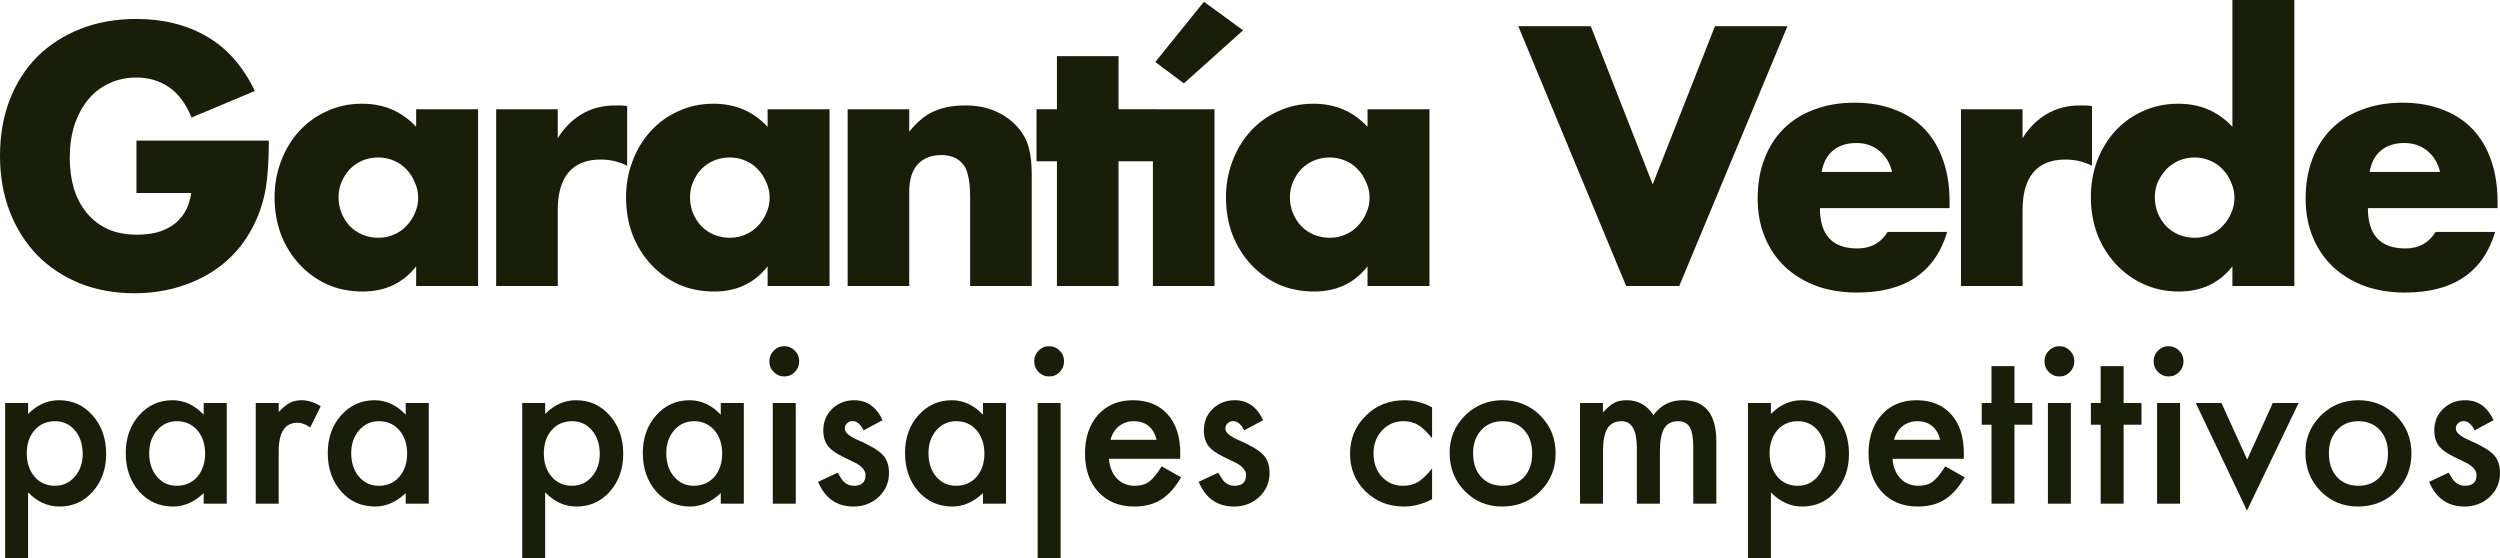 <?xml version="1.0" encoding="UTF-8" standalone="no"?><svg width='488' height='109' viewBox='0 0 488 109' fill='none' xmlns='http://www.w3.org/2000/svg'>
<path d='M26.636 27.444H52.475C52.475 30.134 52.365 32.578 52.143 34.775C51.922 36.973 51.479 39.013 50.815 40.896C49.885 43.542 48.623 45.896 47.029 47.959C45.434 49.977 43.553 51.681 41.383 53.071C39.257 54.416 36.91 55.448 34.342 56.165C31.773 56.883 29.072 57.242 26.238 57.242C22.341 57.242 18.776 56.591 15.543 55.291C12.355 53.99 9.609 52.174 7.307 49.843C5.004 47.466 3.211 44.641 1.926 41.367C0.642 38.049 0 34.394 0 30.403C0 26.457 0.62 22.847 1.86 19.574C3.144 16.255 4.938 13.43 7.24 11.098C9.587 8.767 12.399 6.951 15.676 5.65C18.953 4.35 22.607 3.7 26.636 3.7C31.862 3.7 36.445 4.843 40.386 7.13C44.327 9.417 47.449 12.96 49.752 17.758L37.397 22.937C36.246 20.157 34.74 18.161 32.88 16.951C31.065 15.74 28.983 15.134 26.636 15.134C24.688 15.134 22.916 15.515 21.322 16.278C19.728 16.995 18.355 18.049 17.204 19.439C16.097 20.785 15.211 22.421 14.547 24.349C13.927 26.278 13.617 28.43 13.617 30.807C13.617 32.959 13.883 34.955 14.414 36.793C14.99 38.632 15.831 40.224 16.938 41.569C18.045 42.914 19.418 43.968 21.057 44.73C22.695 45.448 24.599 45.807 26.769 45.807C28.053 45.807 29.293 45.672 30.489 45.403C31.685 45.089 32.747 44.618 33.677 43.99C34.652 43.318 35.449 42.466 36.069 41.434C36.689 40.403 37.109 39.148 37.331 37.668H26.636V27.444Z' fill='#191E08'/>
<path d='M66.085 38.475C66.085 39.596 66.284 40.65 66.683 41.636C67.081 42.578 67.613 43.408 68.277 44.125C68.985 44.843 69.805 45.403 70.735 45.807C71.709 46.21 72.749 46.412 73.856 46.412C74.919 46.412 75.916 46.21 76.846 45.807C77.82 45.403 78.639 44.843 79.303 44.125C80.012 43.408 80.565 42.578 80.964 41.636C81.407 40.695 81.628 39.686 81.628 38.609C81.628 37.533 81.407 36.524 80.964 35.583C80.565 34.596 80.012 33.744 79.303 33.026C78.639 32.309 77.82 31.748 76.846 31.345C75.916 30.941 74.919 30.74 73.856 30.74C72.749 30.74 71.709 30.941 70.735 31.345C69.805 31.748 68.985 32.309 68.277 33.026C67.613 33.744 67.081 34.574 66.683 35.515C66.284 36.412 66.085 37.399 66.085 38.475ZM81.23 21.323H93.319V55.829H81.23V51.995C78.661 55.268 75.185 56.905 70.801 56.905C68.321 56.905 66.04 56.457 63.959 55.56C61.878 54.618 60.062 53.318 58.512 51.659C56.962 49.999 55.745 48.049 54.859 45.807C54.018 43.565 53.597 41.121 53.597 38.475C53.597 36.009 54.018 33.677 54.859 31.48C55.7 29.237 56.874 27.287 58.38 25.628C59.885 23.968 61.679 22.668 63.76 21.726C65.841 20.74 68.144 20.246 70.668 20.246C74.919 20.246 78.44 21.749 81.23 24.753V21.323Z' fill='#191E08'/>
<path d='M96.851 21.323H108.874V26.973C110.158 24.91 111.73 23.341 113.59 22.264C115.45 21.143 117.62 20.583 120.1 20.583C120.41 20.583 120.742 20.583 121.096 20.583C121.494 20.583 121.937 20.628 122.424 20.717V32.354C120.83 31.547 119.103 31.143 117.243 31.143C114.453 31.143 112.35 31.995 110.933 33.699C109.56 35.358 108.874 37.802 108.874 41.031V55.829H96.851V21.323Z' fill='#191E08'/>
<path d='M134.692 38.475C134.692 39.596 134.891 40.65 135.29 41.636C135.688 42.578 136.219 43.408 136.884 44.125C137.592 44.843 138.411 45.403 139.341 45.807C140.316 46.21 141.356 46.412 142.463 46.412C143.526 46.412 144.523 46.21 145.453 45.807C146.427 45.403 147.246 44.843 147.91 44.125C148.619 43.408 149.172 42.578 149.571 41.636C150.014 40.695 150.235 39.686 150.235 38.609C150.235 37.533 150.014 36.524 149.571 35.583C149.172 34.596 148.619 33.744 147.91 33.026C147.246 32.309 146.427 31.748 145.453 31.345C144.523 30.941 143.526 30.74 142.463 30.74C141.356 30.74 140.316 30.941 139.341 31.345C138.411 31.748 137.592 32.309 136.884 33.026C136.219 33.744 135.688 34.574 135.29 35.515C134.891 36.412 134.692 37.399 134.692 38.475ZM149.837 21.323H161.926V55.829H149.837V51.995C147.268 55.268 143.792 56.905 139.408 56.905C136.928 56.905 134.647 56.457 132.566 55.56C130.485 54.618 128.669 53.318 127.119 51.659C125.569 49.999 124.352 48.049 123.466 45.807C122.625 43.565 122.204 41.121 122.204 38.475C122.204 36.009 122.625 33.677 123.466 31.48C124.307 29.237 125.481 27.287 126.986 25.628C128.492 23.968 130.286 22.668 132.367 21.726C134.448 20.74 136.751 20.246 139.275 20.246C143.526 20.246 147.047 21.749 149.837 24.753V21.323Z' fill='#191E08'/>
<path d='M165.458 21.323H177.481V25.695C179.119 23.677 180.78 22.332 182.463 21.659C184.145 20.942 186.116 20.583 188.374 20.583C190.766 20.583 192.803 20.986 194.485 21.794C196.212 22.556 197.674 23.654 198.869 25.089C199.844 26.255 200.508 27.556 200.862 28.991C201.216 30.426 201.394 32.062 201.394 33.901V55.829H189.371V38.408C189.371 36.704 189.238 35.336 188.972 34.305C188.751 33.228 188.33 32.376 187.71 31.748C187.179 31.21 186.581 30.829 185.917 30.605C185.252 30.381 184.544 30.269 183.791 30.269C181.754 30.269 180.182 30.896 179.075 32.152C178.012 33.363 177.481 35.112 177.481 37.399V55.829H165.458V21.323Z' fill='#191E08'/>
<path d='M218.336 31.48V55.829H206.313V31.48H202.328V21.323H206.313V10.964H218.336V21.323H225.178V31.48H218.336Z' fill='#191E08'/>
<path d='M237.071 21.323V55.829H225.048V21.323H237.071ZM242.651 5.919L231.093 16.278L225.513 12.107L235.012 0.336L242.651 5.919Z' fill='#191E08'/>
<path d='M251.796 38.475C251.796 39.596 251.996 40.65 252.394 41.636C252.793 42.578 253.324 43.408 253.988 44.125C254.697 44.843 255.516 45.403 256.446 45.807C257.42 46.21 258.461 46.412 259.568 46.412C260.631 46.412 261.627 46.21 262.557 45.807C263.531 45.403 264.351 44.843 265.015 44.125C265.723 43.408 266.277 42.578 266.676 41.636C267.118 40.695 267.34 39.686 267.34 38.609C267.34 37.533 267.118 36.524 266.676 35.583C266.277 34.596 265.723 33.744 265.015 33.026C264.351 32.309 263.531 31.748 262.557 31.345C261.627 30.941 260.631 30.74 259.568 30.74C258.461 30.74 257.42 30.941 256.446 31.345C255.516 31.748 254.697 32.309 253.988 33.026C253.324 33.744 252.793 34.574 252.394 35.515C251.996 36.412 251.796 37.399 251.796 38.475ZM266.941 21.323H279.031V55.829H266.941V51.995C264.373 55.268 260.897 56.905 256.513 56.905C254.033 56.905 251.752 56.457 249.671 55.56C247.59 54.618 245.774 53.318 244.224 51.659C242.674 49.999 241.456 48.049 240.571 45.807C239.729 43.565 239.309 41.121 239.309 38.475C239.309 36.009 239.729 33.677 240.571 31.48C241.412 29.237 242.586 27.287 244.091 25.628C245.597 23.968 247.39 22.668 249.472 21.726C251.553 20.74 253.856 20.246 256.38 20.246C260.631 20.246 264.151 21.749 266.941 24.753V21.323Z' fill='#191E08'/>
<path d='M310.517 5.112L322.606 35.986L334.762 5.112H348.91L327.787 55.829H317.425L296.368 5.112H310.517Z' fill='#191E08'/>
<path d='M369.332 33.565C368.934 31.861 368.115 30.493 366.875 29.462C365.635 28.43 364.129 27.915 362.358 27.915C360.498 27.915 358.97 28.408 357.775 29.394C356.623 30.381 355.892 31.771 355.582 33.565H369.332ZM355.25 40.627C355.25 45.874 357.686 48.497 362.557 48.497C365.17 48.497 367.14 47.421 368.469 45.269H380.093C377.746 53.161 371.879 57.107 362.491 57.107C359.612 57.107 356.977 56.681 354.586 55.829C352.195 54.932 350.136 53.676 348.409 52.062C346.726 50.448 345.419 48.52 344.49 46.278C343.56 44.035 343.095 41.524 343.095 38.744C343.095 35.874 343.537 33.296 344.423 31.009C345.309 28.677 346.571 26.704 348.209 25.089C349.848 23.475 351.818 22.242 354.121 21.39C356.468 20.493 359.103 20.045 362.026 20.045C364.904 20.045 367.495 20.493 369.797 21.39C372.1 22.242 374.049 23.497 375.643 25.157C377.237 26.816 378.455 28.856 379.296 31.278C380.138 33.654 380.558 36.345 380.558 39.349V40.627H355.25Z' fill='#191E08'/>
<path d='M382.781 21.323H394.804V26.973C396.088 24.91 397.66 23.341 399.52 22.264C401.38 21.143 403.55 20.583 406.029 20.583C406.339 20.583 406.672 20.583 407.026 20.583C407.424 20.583 407.867 20.628 408.354 20.717V32.354C406.76 31.547 405.033 31.143 403.173 31.143C400.383 31.143 398.28 31.995 396.863 33.699C395.49 35.358 394.804 37.802 394.804 41.031V55.829H382.781V21.323Z' fill='#191E08'/>
<path d='M420.622 38.475C420.622 39.596 420.821 40.65 421.219 41.636C421.618 42.578 422.149 43.408 422.814 44.125C423.522 44.843 424.341 45.403 425.271 45.807C426.246 46.21 427.286 46.412 428.393 46.412C429.456 46.412 430.452 46.21 431.382 45.807C432.357 45.403 433.176 44.843 433.84 44.125C434.549 43.408 435.102 42.578 435.501 41.636C435.944 40.695 436.165 39.686 436.165 38.609C436.165 37.533 435.944 36.524 435.501 35.583C435.102 34.596 434.549 33.744 433.84 33.026C433.176 32.309 432.357 31.748 431.382 31.345C430.452 30.941 429.456 30.74 428.393 30.74C427.331 30.74 426.312 30.941 425.338 31.345C424.408 31.748 423.589 32.309 422.88 33.026C422.216 33.744 421.662 34.574 421.219 35.515C420.821 36.412 420.622 37.399 420.622 38.475ZM435.766 0H447.856V55.829H435.766V51.995C433.198 55.268 429.722 56.905 425.338 56.905C422.858 56.905 420.577 56.434 418.496 55.493C416.415 54.551 414.599 53.251 413.049 51.591C411.499 49.932 410.281 47.981 409.396 45.739C408.554 43.497 408.134 41.076 408.134 38.475C408.134 36.009 408.532 33.677 409.329 31.48C410.171 29.237 411.344 27.287 412.85 25.628C414.356 23.968 416.149 22.668 418.23 21.726C420.356 20.74 422.681 20.246 425.205 20.246C429.456 20.246 432.977 21.749 435.766 24.753V0Z' fill='#191E08'/>
<path d='M476.297 33.565C475.898 31.861 475.079 30.493 473.839 29.462C472.599 28.43 471.094 27.915 469.322 27.915C467.462 27.915 465.935 28.408 464.739 29.394C463.588 30.381 462.857 31.771 462.547 33.565H476.297ZM462.215 40.627C462.215 45.874 464.651 48.497 469.522 48.497C472.134 48.497 474.105 47.421 475.433 45.269H487.058C484.711 53.161 478.843 57.107 469.455 57.107C466.577 57.107 463.942 56.681 461.551 55.829C459.159 54.932 457.1 53.676 455.373 52.062C453.69 50.448 452.384 48.52 451.454 46.278C450.524 44.035 450.059 41.524 450.059 38.744C450.059 35.874 450.502 33.296 451.388 31.009C452.273 28.677 453.535 26.704 455.174 25.089C456.812 23.475 458.783 22.242 461.086 21.39C463.433 20.493 466.068 20.045 468.99 20.045C471.869 20.045 474.459 20.493 476.762 21.39C479.065 22.242 481.013 23.497 482.607 25.157C484.202 26.816 485.419 28.856 486.261 31.278C487.102 33.654 487.523 36.345 487.523 39.349V40.627H462.215Z' fill='#191E08'/>
<path d='M5.485 109H1.004V78.669H5.485V80.806C7.251 79.018 9.256 78.124 11.5 78.124C14.168 78.124 16.366 79.119 18.092 81.109C19.844 83.085 20.721 85.579 20.721 88.591C20.721 91.535 19.851 93.989 18.112 95.952C16.386 97.901 14.208 98.876 11.579 98.876C9.309 98.876 7.278 97.955 5.485 96.113V109ZM16.14 88.611C16.14 86.729 15.636 85.196 14.627 84.013C13.604 82.816 12.316 82.218 10.763 82.218C9.117 82.218 7.782 82.796 6.76 83.952C5.738 85.109 5.226 86.628 5.226 88.51C5.226 90.352 5.738 91.871 6.76 93.068C7.769 94.238 9.097 94.823 10.743 94.823C12.296 94.823 13.578 94.231 14.587 93.048C15.622 91.865 16.14 90.386 16.14 88.611Z' fill='#191E08'/>
<path d='M39.76 78.669H44.261V98.311H39.76V96.254C37.914 98.002 35.929 98.876 33.805 98.876C31.123 98.876 28.906 97.895 27.153 95.932C25.414 93.928 24.544 91.428 24.544 88.43C24.544 85.485 25.414 83.031 27.153 81.069C28.893 79.106 31.07 78.124 33.686 78.124C35.943 78.124 37.968 79.065 39.76 80.948V78.669ZM29.125 88.43C29.125 90.312 29.623 91.844 30.619 93.028C31.641 94.224 32.929 94.823 34.482 94.823C36.142 94.823 37.483 94.244 38.505 93.088C39.528 91.891 40.039 90.372 40.039 88.53C40.039 86.688 39.528 85.169 38.505 83.972C37.483 82.803 36.155 82.218 34.522 82.218C32.982 82.218 31.694 82.81 30.659 83.993C29.636 85.189 29.125 86.668 29.125 88.43Z' fill='#191E08'/>
<path d='M49.917 78.669H54.398V80.423C55.221 79.549 55.951 78.951 56.589 78.628C57.239 78.292 58.009 78.124 58.899 78.124C60.081 78.124 61.315 78.514 62.603 79.294L60.552 83.448C59.702 82.83 58.872 82.52 58.062 82.52C55.619 82.52 54.398 84.389 54.398 88.127V98.311H49.917V78.669Z' fill='#191E08'/>
<path d='M79.193 78.669H83.694V98.311H79.193V96.254C77.347 98.002 75.362 98.876 73.238 98.876C70.556 98.876 68.339 97.895 66.586 95.932C64.847 93.928 63.977 91.428 63.977 88.43C63.977 85.485 64.847 83.031 66.586 81.069C68.326 79.106 70.503 78.124 73.119 78.124C75.376 78.124 77.4 79.065 79.193 80.948V78.669ZM68.558 88.43C68.558 90.312 69.056 91.844 70.052 93.028C71.074 94.224 72.362 94.823 73.915 94.823C75.575 94.823 76.916 94.244 77.938 93.088C78.96 91.891 79.472 90.372 79.472 88.53C79.472 86.688 78.96 85.169 77.938 83.972C76.916 82.803 75.588 82.218 73.955 82.218C72.415 82.218 71.127 82.81 70.091 83.993C69.069 85.189 68.558 86.668 68.558 88.43Z' fill='#191E08'/>
<path d='M106.417 109H101.936V78.669H106.417V80.806C108.183 79.018 110.188 78.124 112.432 78.124C115.101 78.124 117.298 79.119 119.024 81.109C120.777 83.085 121.653 85.579 121.653 88.591C121.653 91.535 120.783 93.989 119.044 95.952C117.318 97.901 115.14 98.876 112.512 98.876C110.241 98.876 108.21 97.955 106.417 96.113V109ZM117.072 88.611C117.072 86.729 116.568 85.196 115.559 84.013C114.536 82.816 113.248 82.218 111.695 82.218C110.049 82.218 108.714 82.796 107.692 83.952C106.67 85.109 106.159 86.628 106.159 88.51C106.159 90.352 106.67 91.871 107.692 93.068C108.701 94.238 110.029 94.823 111.675 94.823C113.229 94.823 114.51 94.231 115.519 93.048C116.554 91.865 117.072 90.386 117.072 88.611Z' fill='#191E08'/>
<path d='M140.692 78.669H145.193V98.311H140.692V96.254C138.847 98.002 136.862 98.876 134.737 98.876C132.055 98.876 129.838 97.895 128.086 95.932C126.346 93.928 125.477 91.428 125.477 88.43C125.477 85.485 126.346 83.031 128.086 81.069C129.825 79.106 132.002 78.124 134.618 78.124C136.875 78.124 138.9 79.065 140.692 80.948V78.669ZM130.057 88.43C130.057 90.312 130.555 91.844 131.551 93.028C132.573 94.224 133.861 94.823 135.415 94.823C137.074 94.823 138.415 94.244 139.437 93.088C140.46 91.891 140.971 90.372 140.971 88.53C140.971 86.688 140.46 85.169 139.437 83.972C138.415 82.803 137.087 82.218 135.454 82.218C133.914 82.218 132.626 82.81 131.591 83.993C130.568 85.189 130.057 86.668 130.057 88.43Z' fill='#191E08'/>
<path d='M155.33 78.669V98.311H150.849V78.669H155.33ZM150.172 70.501C150.172 69.708 150.457 69.022 151.028 68.444C151.599 67.866 152.283 67.577 153.08 67.577C153.89 67.577 154.58 67.866 155.151 68.444C155.722 69.008 156.007 69.701 156.007 70.521C156.007 71.341 155.722 72.04 155.151 72.618C154.593 73.197 153.909 73.486 153.1 73.486C152.29 73.486 151.599 73.197 151.028 72.618C150.457 72.04 150.172 71.335 150.172 70.501Z' fill='#191E08'/>
<path d='M172.278 82.016L168.574 84.013C167.99 82.803 167.266 82.198 166.403 82.198C165.992 82.198 165.64 82.339 165.348 82.621C165.056 82.89 164.91 83.24 164.91 83.67C164.91 84.423 165.773 85.169 167.499 85.909C169.875 86.944 171.475 87.898 172.298 88.772C173.121 89.646 173.533 90.823 173.533 92.302C173.533 94.197 172.843 95.784 171.462 97.061C170.121 98.271 168.501 98.876 166.602 98.876C163.349 98.876 161.046 97.269 159.692 94.056L163.515 92.261C164.046 93.202 164.451 93.801 164.73 94.056C165.275 94.567 165.925 94.823 166.682 94.823C168.196 94.823 168.952 94.123 168.952 92.725C168.952 91.918 168.368 91.165 167.2 90.466C166.748 90.238 166.297 90.016 165.846 89.801C165.394 89.586 164.936 89.364 164.471 89.135C163.17 88.49 162.254 87.845 161.723 87.199C161.046 86.379 160.707 85.324 160.707 84.033C160.707 82.326 161.285 80.914 162.44 79.798C163.622 78.682 165.056 78.124 166.742 78.124C169.225 78.124 171.07 79.421 172.278 82.016Z' fill='#191E08'/>
<path d='M191.875 78.669H196.376V98.311H191.875V96.254C190.03 98.002 188.045 98.876 185.92 98.876C183.238 98.876 181.021 97.895 179.269 95.932C177.529 93.928 176.66 91.428 176.66 88.43C176.66 85.485 177.529 83.031 179.269 81.069C181.008 79.106 183.185 78.124 185.801 78.124C188.058 78.124 190.083 79.065 191.875 80.948V78.669ZM181.24 88.43C181.24 90.312 181.738 91.844 182.734 93.028C183.756 94.224 185.044 94.823 186.598 94.823C188.257 94.823 189.598 94.244 190.621 93.088C191.643 91.891 192.154 90.372 192.154 88.53C192.154 86.688 191.643 85.169 190.621 83.972C189.598 82.803 188.27 82.218 186.637 82.218C185.097 82.218 183.809 82.81 182.774 83.993C181.751 85.189 181.24 86.668 181.24 88.43Z' fill='#191E08'/>
<path d='M207.031 78.669V109H202.55V78.669H207.031ZM201.873 70.501C201.873 69.708 202.158 69.022 202.729 68.444C203.3 67.866 203.984 67.577 204.78 67.577C205.59 67.577 206.281 67.866 206.852 68.444C207.423 69.008 207.708 69.701 207.708 70.521C207.708 71.341 207.423 72.04 206.852 72.618C206.294 73.197 205.61 73.486 204.8 73.486C203.991 73.486 203.3 73.197 202.729 72.618C202.158 72.04 201.873 71.335 201.873 70.501Z' fill='#191E08'/>
<path d='M230.372 89.559H216.471C216.59 91.172 217.108 92.456 218.024 93.411C218.94 94.352 220.115 94.823 221.549 94.823C222.665 94.823 223.587 94.554 224.318 94.016C225.035 93.478 225.851 92.483 226.767 91.031L230.551 93.169C229.967 94.177 229.35 95.044 228.699 95.77C228.049 96.483 227.351 97.075 226.608 97.545C225.864 98.002 225.061 98.338 224.198 98.553C223.335 98.769 222.399 98.876 221.39 98.876C218.496 98.876 216.172 97.935 214.42 96.053C212.667 94.157 211.791 91.643 211.791 88.51C211.791 85.404 212.641 82.89 214.34 80.968C216.053 79.072 218.323 78.124 221.151 78.124C224.006 78.124 226.263 79.045 227.922 80.887C229.569 82.716 230.392 85.25 230.392 88.49L230.372 89.559ZM225.772 85.848C225.147 83.428 223.641 82.218 221.251 82.218C220.706 82.218 220.195 82.305 219.717 82.48C219.239 82.641 218.801 82.883 218.403 83.206C218.018 83.515 217.686 83.892 217.407 84.336C217.128 84.779 216.916 85.283 216.77 85.848H225.772Z' fill='#191E08'/>
<path d='M246.563 82.016L242.859 84.013C242.275 82.803 241.551 82.198 240.688 82.198C240.277 82.198 239.925 82.339 239.633 82.621C239.341 82.89 239.195 83.24 239.195 83.67C239.195 84.423 240.058 85.169 241.784 85.909C244.16 86.944 245.76 87.898 246.583 88.772C247.406 89.646 247.818 90.823 247.818 92.302C247.818 94.197 247.128 95.784 245.747 97.061C244.406 98.271 242.786 98.876 240.887 98.876C237.635 98.876 235.331 97.269 233.977 94.056L237.801 92.261C238.332 93.202 238.737 93.801 239.015 94.056C239.56 94.567 240.21 94.823 240.967 94.823C242.481 94.823 243.237 94.123 243.237 92.725C243.237 91.918 242.653 91.165 241.485 90.466C241.033 90.238 240.582 90.016 240.131 89.801C239.679 89.586 239.221 89.364 238.756 89.135C237.455 88.49 236.539 87.845 236.008 87.199C235.331 86.379 234.992 85.324 234.992 84.033C234.992 82.326 235.57 80.914 236.725 79.798C237.907 78.682 239.341 78.124 241.027 78.124C243.51 78.124 245.355 79.421 246.563 82.016Z' fill='#191E08'/>
<path d='M279.544 79.516V85.546C278.521 84.282 277.605 83.415 276.795 82.944C275.999 82.46 275.063 82.218 273.987 82.218C272.301 82.218 270.9 82.816 269.785 84.013C268.67 85.21 268.112 86.709 268.112 88.51C268.112 90.352 268.65 91.865 269.725 93.048C270.814 94.231 272.201 94.823 273.888 94.823C274.963 94.823 275.912 94.587 276.736 94.117C277.532 93.659 278.468 92.772 279.544 91.455V97.444C277.725 98.399 275.906 98.876 274.087 98.876C271.086 98.876 268.577 97.895 266.559 95.932C264.541 93.955 263.531 91.502 263.531 88.571C263.531 85.64 264.554 83.166 266.598 81.149C268.643 79.132 271.152 78.124 274.127 78.124C276.038 78.124 277.844 78.588 279.544 79.516Z' fill='#191E08'/>
<path d='M282.969 88.349C282.969 85.512 283.971 83.099 285.976 81.109C287.981 79.119 290.424 78.124 293.305 78.124C296.2 78.124 298.656 79.126 300.674 81.129C302.666 83.132 303.661 85.593 303.661 88.51C303.661 91.455 302.659 93.922 300.654 95.912C298.636 97.888 296.16 98.876 293.226 98.876C290.318 98.876 287.882 97.868 285.917 95.851C283.952 93.861 282.969 91.361 282.969 88.349ZM287.55 88.43C287.55 90.392 288.067 91.945 289.103 93.088C290.165 94.244 291.566 94.823 293.305 94.823C295.058 94.823 296.459 94.251 297.507 93.108C298.556 91.966 299.081 90.439 299.081 88.53C299.081 86.621 298.556 85.095 297.507 83.952C296.445 82.796 295.045 82.218 293.305 82.218C291.593 82.218 290.205 82.796 289.143 83.952C288.081 85.109 287.55 86.601 287.55 88.43Z' fill='#191E08'/>
<path d='M308.421 78.669H312.902V80.484C313.765 79.569 314.502 78.951 315.113 78.628C315.763 78.292 316.58 78.124 317.562 78.124C319.753 78.124 321.486 79.092 322.76 81.028C324.168 79.092 326.073 78.124 328.476 78.124C332.844 78.124 335.028 80.806 335.028 86.171V98.311H330.527V87.401C330.527 85.519 330.302 84.188 329.85 83.408C329.386 82.615 328.622 82.218 327.56 82.218C326.325 82.218 325.422 82.689 324.852 83.63C324.294 84.571 324.015 86.083 324.015 88.167V98.311H319.514V87.462C319.514 83.966 318.518 82.218 316.527 82.218C315.266 82.218 314.343 82.695 313.759 83.65C313.188 84.605 312.902 86.11 312.902 88.167V98.311H308.421V78.669Z' fill='#191E08'/>
<path d='M345.683 109H341.202V78.669H345.683V80.806C347.449 79.018 349.454 78.124 351.698 78.124C354.366 78.124 356.564 79.119 358.29 81.109C360.042 83.085 360.919 85.579 360.919 88.591C360.919 91.535 360.049 93.989 358.31 95.952C356.584 97.901 354.406 98.876 351.777 98.876C349.507 98.876 347.476 97.955 345.683 96.113V109ZM356.338 88.611C356.338 86.729 355.834 85.196 354.824 84.013C353.802 82.816 352.514 82.218 350.961 82.218C349.315 82.218 347.98 82.796 346.958 83.952C345.936 85.109 345.424 86.628 345.424 88.51C345.424 90.352 345.936 91.871 346.958 93.068C347.967 94.238 349.295 94.823 350.941 94.823C352.494 94.823 353.776 94.231 354.785 93.048C355.82 91.865 356.338 90.386 356.338 88.611Z' fill='#191E08'/>
<path d='M383.324 89.559H369.423C369.542 91.172 370.06 92.456 370.976 93.411C371.892 94.352 373.067 94.823 374.501 94.823C375.616 94.823 376.539 94.554 377.269 94.016C377.986 93.478 378.803 92.483 379.719 91.031L383.503 93.169C382.919 94.177 382.301 95.044 381.651 95.77C381 96.483 380.303 97.075 379.56 97.545C378.816 98.002 378.013 98.338 377.15 98.553C376.287 98.769 375.351 98.876 374.342 98.876C371.447 98.876 369.124 97.935 367.371 96.053C365.619 94.157 364.742 91.643 364.742 88.51C364.742 85.404 365.592 82.89 367.292 80.968C369.004 79.072 371.275 78.124 374.103 78.124C376.957 78.124 379.214 79.045 380.874 80.887C382.52 82.716 383.344 85.25 383.344 88.49L383.324 89.559ZM378.723 85.848C378.099 83.428 376.592 82.218 374.202 82.218C373.658 82.218 373.147 82.305 372.669 82.48C372.191 82.641 371.753 82.883 371.354 83.206C370.969 83.515 370.637 83.892 370.359 84.336C370.08 84.779 369.867 85.283 369.721 85.848H378.723Z' fill='#191E08'/>
<path d='M393.222 82.904V98.311H388.741V82.904H386.829V78.669H388.741V71.469H393.222V78.669H396.707V82.904H393.222Z' fill='#191E08'/>
<path d='M404.235 78.669V98.311H399.754V78.669H404.235ZM399.077 70.501C399.077 69.708 399.362 69.022 399.933 68.444C400.504 67.866 401.188 67.577 401.985 67.577C402.794 67.577 403.485 67.866 404.056 68.444C404.627 69.008 404.912 69.701 404.912 70.521C404.912 71.341 404.627 72.04 404.056 72.618C403.498 73.197 402.814 73.486 402.005 73.486C401.195 73.486 400.504 73.197 399.933 72.618C399.362 72.04 399.077 71.335 399.077 70.501Z' fill='#191E08'/>
<path d='M414.531 82.904V98.311H410.05V82.904H408.139V78.669H410.05V71.469H414.531V78.669H418.017V82.904H414.531Z' fill='#191E08'/>
<path d='M425.545 78.669V98.311H421.064V78.669H425.545ZM420.387 70.501C420.387 69.708 420.672 69.022 421.243 68.444C421.814 67.866 422.498 67.577 423.294 67.577C424.104 67.577 424.795 67.866 425.366 68.444C425.936 69.008 426.222 69.701 426.222 70.521C426.222 71.341 425.936 72.04 425.366 72.618C424.808 73.197 424.124 73.486 423.314 73.486C422.504 73.486 421.814 73.197 421.243 72.618C420.672 72.04 420.387 71.335 420.387 70.501Z' fill='#191E08'/>
<path d='M433.63 78.669L438.649 89.7L443.648 78.669H448.687L438.609 99.663L428.612 78.669H433.63Z' fill='#191E08'/>
<path d='M450.021 88.349C450.021 85.512 451.023 83.099 453.028 81.109C455.033 79.119 457.476 78.124 460.357 78.124C463.252 78.124 465.708 79.126 467.726 81.129C469.717 83.132 470.713 85.593 470.713 88.51C470.713 91.455 469.711 93.922 467.706 95.912C465.688 97.888 463.212 98.876 460.278 98.876C457.37 98.876 454.934 97.868 452.969 95.851C451.003 93.861 450.021 91.361 450.021 88.349ZM454.602 88.43C454.602 90.392 455.119 91.945 456.155 93.088C457.217 94.244 458.618 94.823 460.357 94.823C462.11 94.823 463.51 94.251 464.559 93.108C465.608 91.966 466.133 90.439 466.133 88.53C466.133 86.621 465.608 85.095 464.559 83.952C463.497 82.796 462.096 82.218 460.357 82.218C458.644 82.218 457.257 82.796 456.195 83.952C455.133 85.109 454.602 86.601 454.602 88.43Z' fill='#191E08'/>
<path d='M486.745 82.016L483.041 84.013C482.457 82.803 481.733 82.198 480.87 82.198C480.459 82.198 480.107 82.339 479.815 82.621C479.523 82.89 479.377 83.24 479.377 83.67C479.377 84.423 480.24 85.169 481.966 85.909C484.342 86.944 485.942 87.898 486.765 88.772C487.588 89.646 488 90.823 488 92.302C488 94.197 487.31 95.784 485.929 97.061C484.588 98.271 482.968 98.876 481.069 98.876C477.816 98.876 475.513 97.269 474.159 94.056L477.982 92.261C478.514 93.202 478.918 93.801 479.197 94.056C479.742 94.567 480.392 94.823 481.149 94.823C482.663 94.823 483.419 94.123 483.419 92.725C483.419 91.918 482.835 91.165 481.667 90.466C481.215 90.238 480.764 90.016 480.313 89.801C479.861 89.586 479.403 89.364 478.938 89.135C477.637 88.49 476.721 87.845 476.19 87.199C475.513 86.379 475.174 85.324 475.174 84.033C475.174 82.326 475.752 80.914 476.907 79.798C478.089 78.682 479.523 78.124 481.209 78.124C483.692 78.124 485.537 79.421 486.745 82.016Z' fill='#191E08'/>
</svg>
